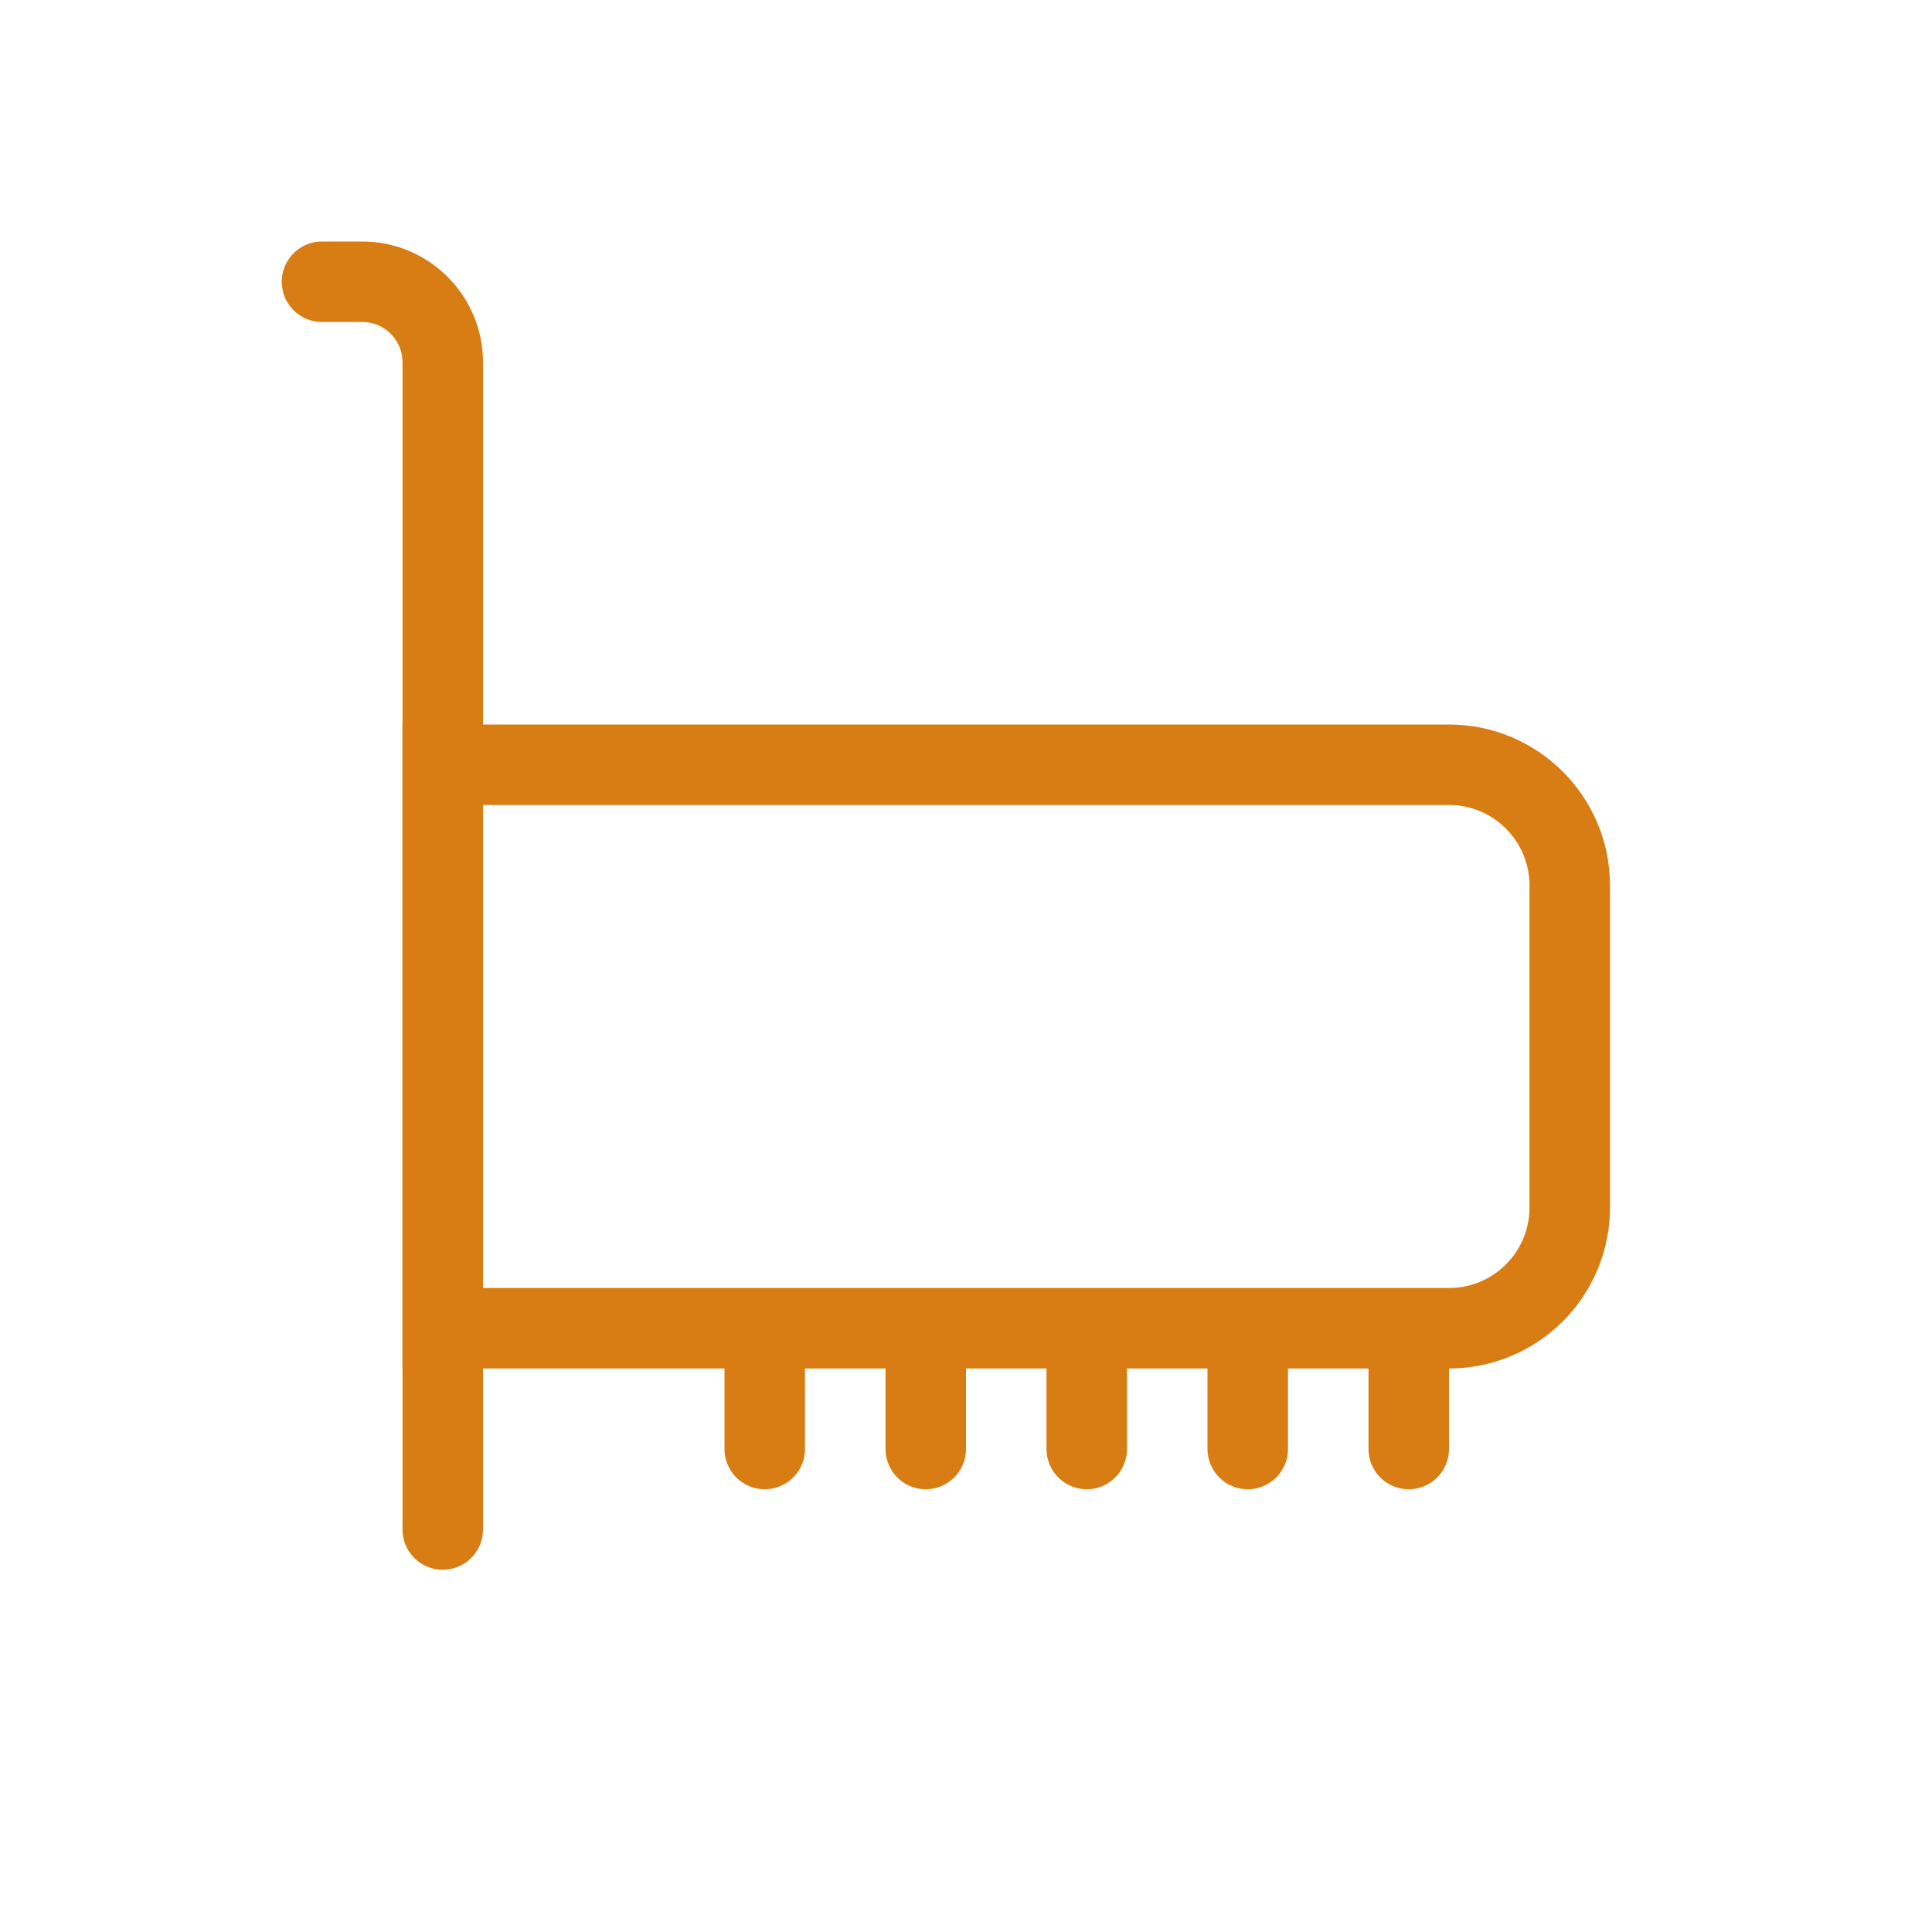 <svg width="24" height="24" viewBox="0 0 24 24" fill="none" xmlns="http://www.w3.org/2000/svg">
<path d="M4 3.5L4.5 3.5C5.052 3.5 5.5 3.948 5.5 4.5L5.5 19" class="cstroke" stroke="#D87D13" stroke-linecap="round"/>
<path d="M19.5 11V15C19.5 15.828 18.828 16.5 18 16.5H5.5V9.5H12.5H18C18.828 9.5 19.5 10.172 19.5 11Z" class="cstroke" stroke="#D87D13" stroke-linecap="round"/>
<path d="M11.5 17L11.5 18" class="cstroke" stroke="#D87D13" stroke-linecap="round"/>
<path d="M13.5 17L13.5 18" class="cstroke" stroke="#D87D13" stroke-linecap="round"/>
<path d="M15.5 17L15.5 18" class="cstroke" stroke="#D87D13" stroke-linecap="round"/>
<path d="M9.5 17L9.5 18" class="cstroke" stroke="#D87D13" stroke-linecap="round"/>
<path d="M17.5 17L17.5 18" class="cstroke" stroke="#D87D13" stroke-linecap="round"/>
</svg>

